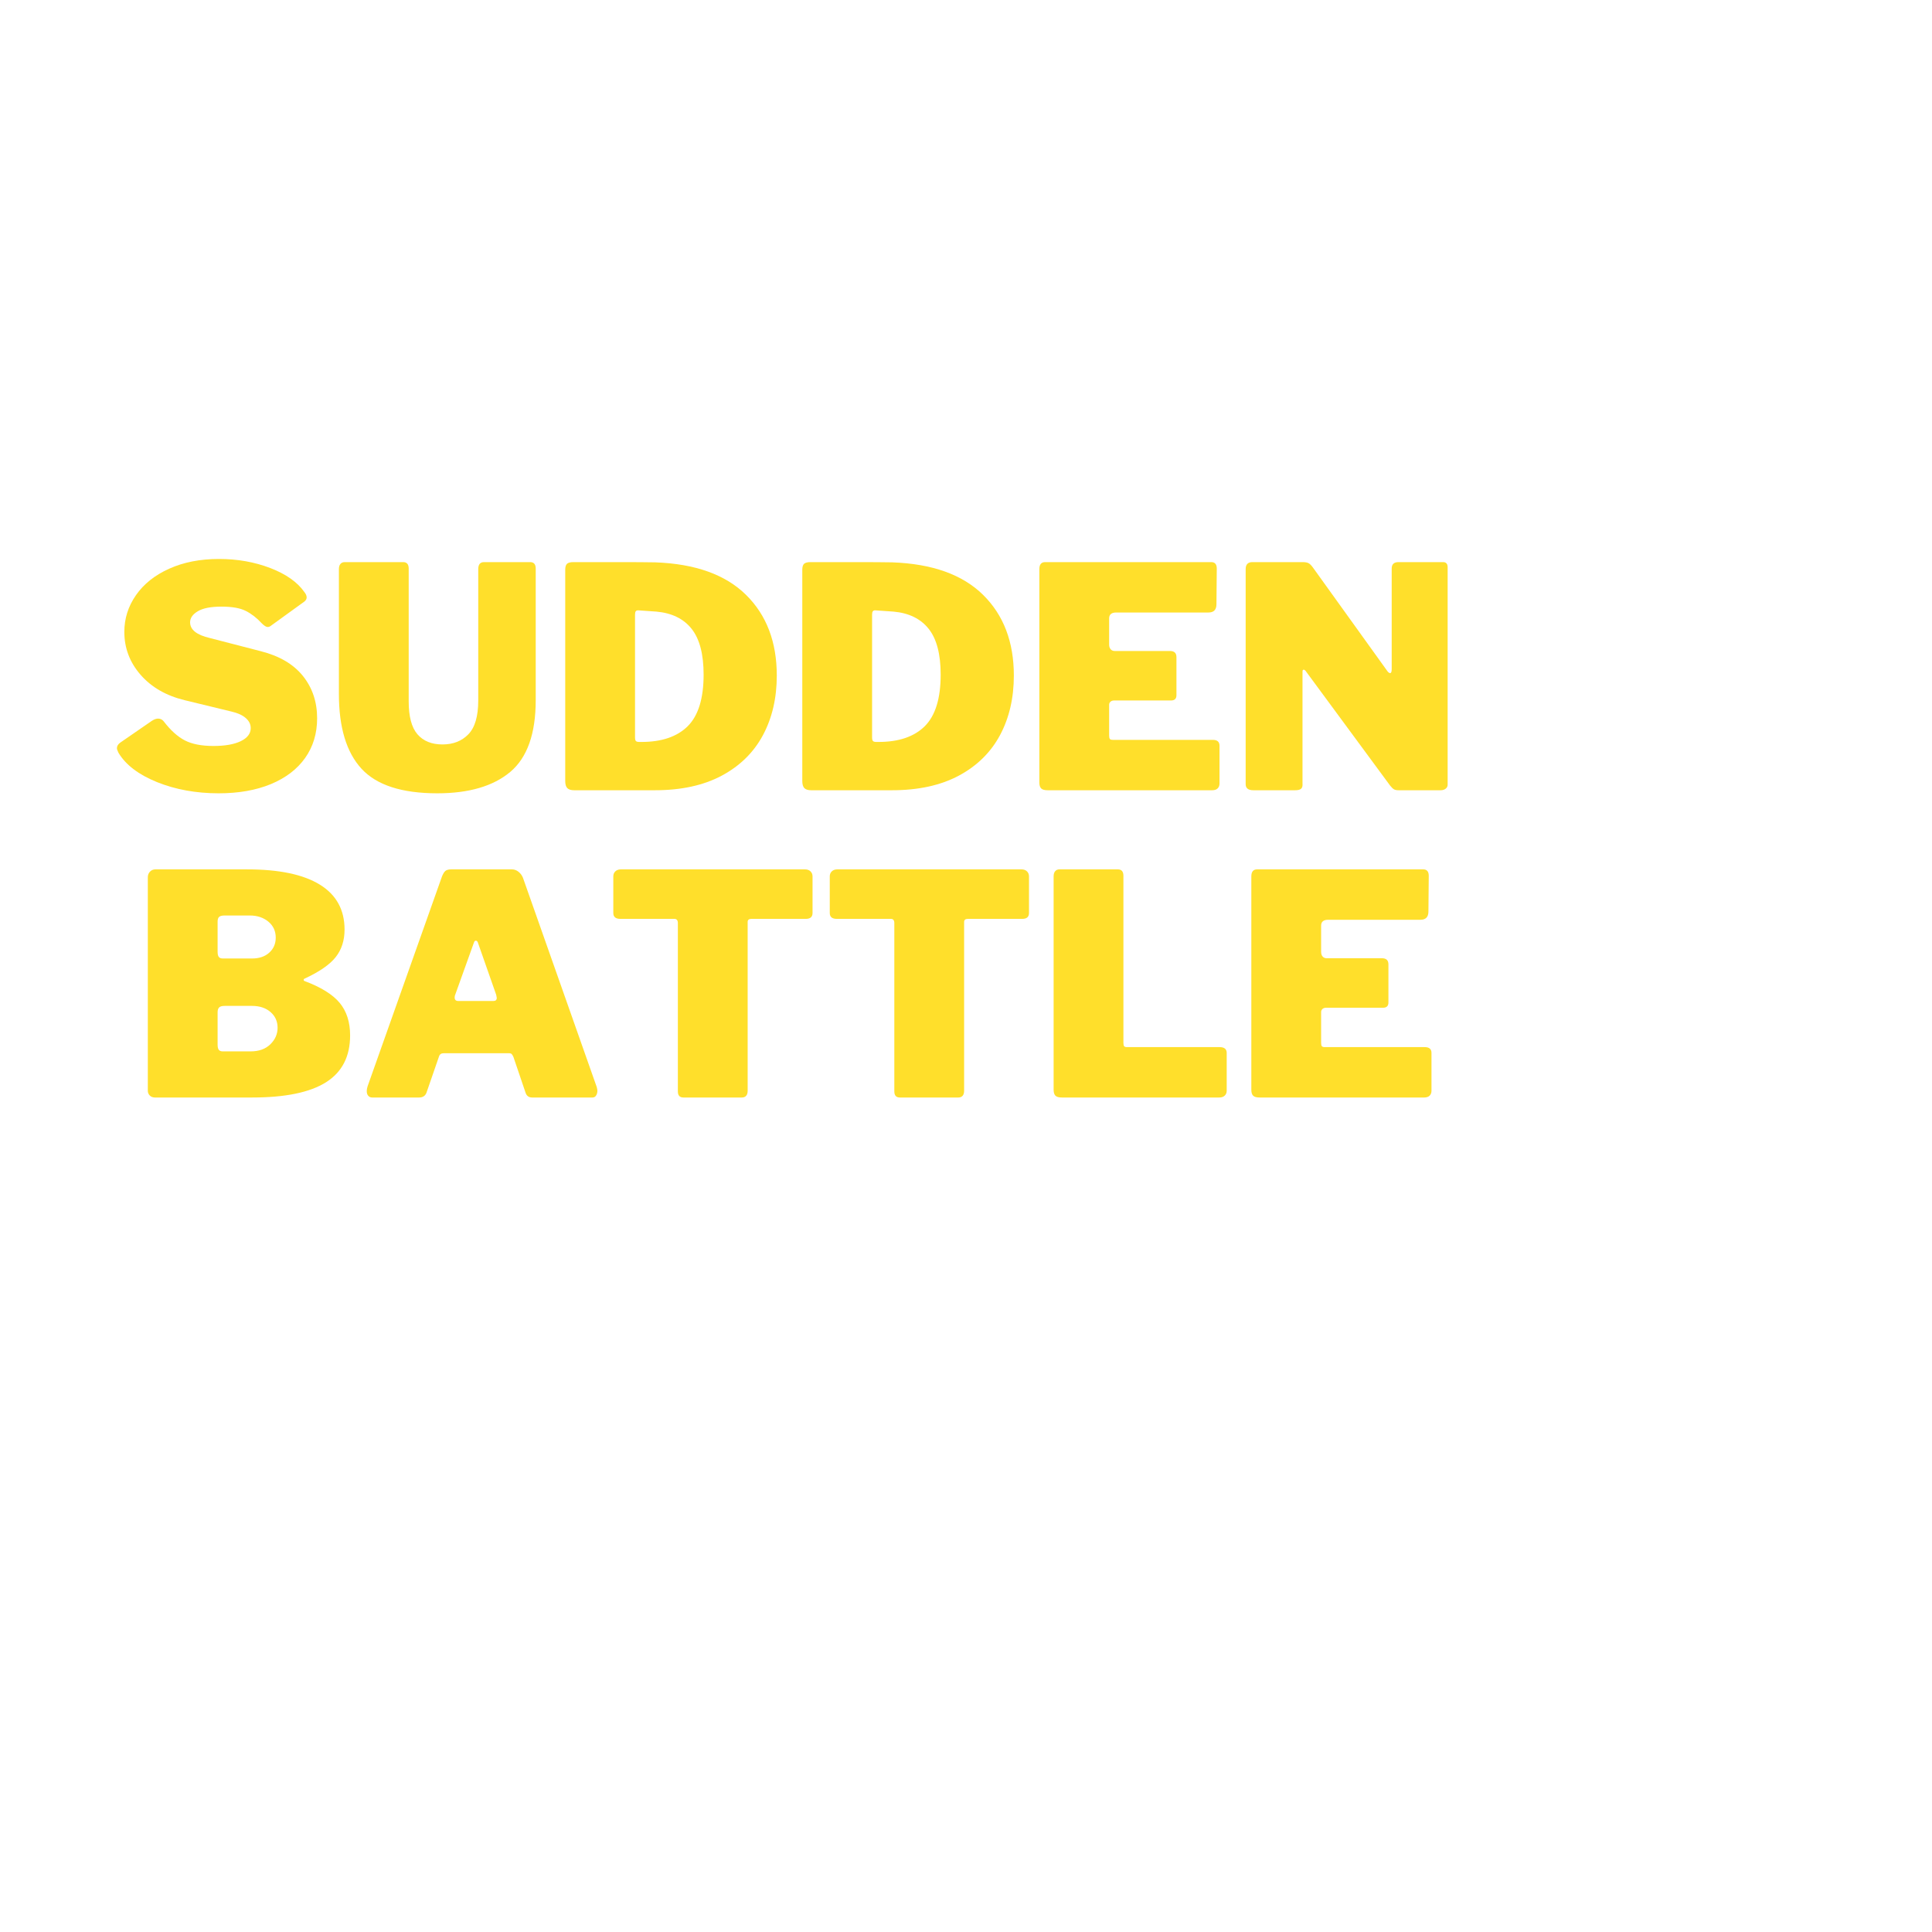 <svg xmlns="http://www.w3.org/2000/svg" xmlns:xlink="http://www.w3.org/1999/xlink" width="500" zoomAndPan="magnify" viewBox="0 0 375 375" height="500" preserveAspectRatio="xMidYMid meet" version="1.0"><defs><g/></defs><g fill="#ffdf2b" fill-opacity="1"><g transform="translate(21.32, 153.386)"><g><path d="M 29.484 -32.406 C 28.523 -33.445 27.5 -34.242 26.406 -34.797 C 25.312 -35.359 23.734 -35.641 21.672 -35.641 C 19.598 -35.641 18.062 -35.336 17.062 -34.734 C 16.07 -34.141 15.578 -33.426 15.578 -32.594 C 15.578 -31.156 16.852 -30.141 19.406 -29.547 L 29.312 -26.984 C 32.926 -26.066 35.648 -24.461 37.484 -22.172 C 39.316 -19.879 40.234 -17.145 40.234 -13.969 C 40.234 -11.02 39.457 -8.453 37.906 -6.266 C 36.352 -4.078 34.133 -2.383 31.25 -1.188 C 28.363 0 24.988 0.594 21.125 0.594 C 16.75 0.594 12.758 -0.129 9.156 -1.578 C 5.562 -3.035 3.066 -4.938 1.672 -7.281 C 1.473 -7.676 1.375 -7.973 1.375 -8.172 C 1.375 -8.578 1.594 -8.938 2.031 -9.25 L 8.172 -13.484 C 8.609 -13.766 9.008 -13.906 9.375 -13.906 C 9.812 -13.906 10.172 -13.727 10.453 -13.375 C 11.797 -11.625 13.164 -10.391 14.562 -9.672 C 15.957 -8.953 17.805 -8.594 20.109 -8.594 C 22.336 -8.594 24.098 -8.898 25.391 -9.516 C 26.691 -10.141 27.344 -10.988 27.344 -12.062 C 27.344 -12.812 27.02 -13.461 26.375 -14.016 C 25.738 -14.578 24.805 -15 23.578 -15.281 L 14.5 -17.484 C 10.914 -18.359 8.07 -20 5.969 -22.406 C 3.863 -24.82 2.812 -27.598 2.812 -30.734 C 2.812 -33.328 3.566 -35.707 5.078 -37.875 C 6.586 -40.039 8.734 -41.75 11.516 -43 C 14.305 -44.258 17.531 -44.891 21.188 -44.891 C 24.77 -44.891 28.094 -44.301 31.156 -43.125 C 34.219 -41.945 36.426 -40.383 37.781 -38.438 C 38.062 -38.082 38.203 -37.742 38.203 -37.422 C 38.203 -37.141 38.062 -36.879 37.781 -36.641 L 31.281 -31.938 C 31.082 -31.77 30.863 -31.688 30.625 -31.688 C 30.344 -31.688 29.961 -31.926 29.484 -32.406 Z M 29.484 -32.406 "/></g></g></g><g fill="#ffdf2b" fill-opacity="1"><g transform="translate(63.155, 153.386)"><g><path d="M 40.828 -17.484 C 40.828 -10.961 39.176 -6.316 35.875 -3.547 C 32.57 -0.785 27.852 0.594 21.719 0.594 C 14.844 0.594 9.941 -0.992 7.016 -4.172 C 4.086 -7.359 2.625 -12.195 2.625 -18.688 L 2.625 -42.922 C 2.625 -43.359 2.723 -43.691 2.922 -43.922 C 3.117 -44.16 3.398 -44.281 3.766 -44.281 L 15.094 -44.281 C 15.812 -44.281 16.172 -43.863 16.172 -43.031 L 16.172 -17.25 C 16.172 -14.301 16.738 -12.172 17.875 -10.859 C 19.008 -9.547 20.629 -8.891 22.734 -8.891 C 24.805 -8.891 26.477 -9.547 27.75 -10.859 C 29.031 -12.172 29.672 -14.359 29.672 -17.422 L 29.672 -42.922 C 29.672 -43.828 30.047 -44.281 30.797 -44.281 L 39.75 -44.281 C 40.469 -44.281 40.828 -43.863 40.828 -43.031 Z M 40.828 -17.484 "/></g></g></g><g fill="#ffdf2b" fill-opacity="1"><g transform="translate(106.602, 153.386)"><g><path d="M 11.766 -44.281 C 16.492 -44.281 19.438 -44.266 20.594 -44.234 C 28.352 -43.953 34.223 -41.848 38.203 -37.922 C 42.18 -34.004 44.172 -28.785 44.172 -22.266 C 44.172 -17.891 43.273 -14.031 41.484 -10.688 C 39.691 -7.344 37.023 -4.723 33.484 -2.828 C 29.941 -0.941 25.625 0 20.531 0 L 4.828 0 C 4.234 0 3.797 -0.133 3.516 -0.406 C 3.242 -0.688 3.109 -1.148 3.109 -1.797 L 3.109 -42.797 C 3.109 -43.348 3.223 -43.734 3.453 -43.953 C 3.691 -44.172 4.113 -44.281 4.719 -44.281 Z M 17.25 -34.922 C 17.051 -34.922 16.898 -34.859 16.797 -34.734 C 16.703 -34.617 16.656 -34.398 16.656 -34.078 L 16.656 -10.266 C 16.656 -9.91 16.711 -9.672 16.828 -9.547 C 16.953 -9.43 17.172 -9.375 17.484 -9.375 L 17.906 -9.375 C 21.844 -9.375 24.836 -10.395 26.891 -12.438 C 28.941 -14.488 29.969 -17.82 29.969 -22.438 C 29.969 -26.414 29.191 -29.379 27.641 -31.328 C 26.086 -33.285 23.816 -34.398 20.828 -34.672 Z M 17.25 -34.922 "/></g></g></g><g fill="#ffdf2b" fill-opacity="1"><g transform="translate(152.615, 153.386)"><g><path d="M 11.766 -44.281 C 16.492 -44.281 19.438 -44.266 20.594 -44.234 C 28.352 -43.953 34.223 -41.848 38.203 -37.922 C 42.18 -34.004 44.172 -28.785 44.172 -22.266 C 44.172 -17.891 43.273 -14.031 41.484 -10.688 C 39.691 -7.344 37.023 -4.723 33.484 -2.828 C 29.941 -0.941 25.625 0 20.531 0 L 4.828 0 C 4.234 0 3.797 -0.133 3.516 -0.406 C 3.242 -0.688 3.109 -1.148 3.109 -1.797 L 3.109 -42.797 C 3.109 -43.348 3.223 -43.734 3.453 -43.953 C 3.691 -44.172 4.113 -44.281 4.719 -44.281 Z M 17.25 -34.922 C 17.051 -34.922 16.898 -34.859 16.797 -34.734 C 16.703 -34.617 16.656 -34.398 16.656 -34.078 L 16.656 -10.266 C 16.656 -9.91 16.711 -9.672 16.828 -9.547 C 16.953 -9.43 17.172 -9.375 17.484 -9.375 L 17.906 -9.375 C 21.844 -9.375 24.836 -10.395 26.891 -12.438 C 28.941 -14.488 29.969 -17.82 29.969 -22.438 C 29.969 -26.414 29.191 -29.379 27.641 -31.328 C 26.086 -33.285 23.816 -34.398 20.828 -34.672 Z M 17.25 -34.922 "/></g></g></g><g fill="#ffdf2b" fill-opacity="1"><g transform="translate(198.628, 153.386)"><g><path d="M 3.109 -42.922 C 3.109 -43.828 3.484 -44.281 4.234 -44.281 L 36.469 -44.281 C 37.188 -44.281 37.547 -43.863 37.547 -43.031 L 37.484 -36.109 C 37.484 -35.035 36.969 -34.5 35.938 -34.5 L 18.031 -34.5 C 17.113 -34.5 16.656 -34.117 16.656 -33.359 L 16.656 -28.297 C 16.656 -27.891 16.754 -27.578 16.953 -27.359 C 17.148 -27.141 17.41 -27.031 17.734 -27.031 L 28.469 -27.031 C 29.301 -27.031 29.719 -26.633 29.719 -25.844 L 29.719 -18.438 C 29.719 -17.758 29.363 -17.422 28.656 -17.422 L 17.609 -17.422 C 17.328 -17.422 17.098 -17.344 16.922 -17.188 C 16.742 -17.031 16.656 -16.832 16.656 -16.594 L 16.656 -10.625 C 16.656 -10.301 16.703 -10.078 16.797 -9.953 C 16.898 -9.836 17.094 -9.781 17.375 -9.781 L 36.766 -9.781 C 37.641 -9.781 38.078 -9.406 38.078 -8.656 L 38.078 -1.312 C 38.078 -0.914 37.957 -0.598 37.719 -0.359 C 37.477 -0.117 37.117 0 36.641 0 L 4.719 0 C 4.113 0 3.691 -0.117 3.453 -0.359 C 3.223 -0.598 3.109 -0.977 3.109 -1.5 Z M 3.109 -42.922 "/></g></g></g><g fill="#ffdf2b" fill-opacity="1"><g transform="translate(238.674, 153.386)"><g><path d="M 41.422 -44.281 C 42.016 -44.281 42.312 -43.945 42.312 -43.281 L 42.312 -1.078 C 42.312 -0.754 42.18 -0.492 41.922 -0.297 C 41.672 -0.098 41.348 0 40.953 0 L 32.766 0 C 32.41 0 32.125 -0.055 31.906 -0.172 C 31.688 -0.297 31.438 -0.535 31.156 -0.891 L 14.75 -23.156 C 14.582 -23.352 14.438 -23.43 14.312 -23.391 C 14.195 -23.359 14.141 -23.242 14.141 -23.047 L 14.141 -1.312 C 14.18 -0.832 14.094 -0.492 13.875 -0.297 C 13.656 -0.098 13.27 0 12.719 0 L 4.594 0 C 3.602 0 3.109 -0.395 3.109 -1.188 L 3.109 -42.922 C 3.109 -43.828 3.547 -44.281 4.422 -44.281 L 14.141 -44.281 C 14.66 -44.281 15.051 -44.211 15.312 -44.078 C 15.57 -43.941 15.859 -43.656 16.172 -43.219 L 30.5 -23.281 C 30.738 -22.914 30.957 -22.734 31.156 -22.734 C 31.352 -22.734 31.453 -22.992 31.453 -23.516 L 31.453 -43.031 C 31.453 -43.863 31.891 -44.281 32.766 -44.281 Z M 41.422 -44.281 "/></g></g></g><g fill="#ffdf2b" fill-opacity="1"><g transform="translate(284.09, 153.386)"><g/></g></g><g fill="#ffdf2b" fill-opacity="1"><g transform="translate(25.582, 213.026)"><g><path d="M 4.484 0 C 4.078 0 3.742 -0.129 3.484 -0.391 C 3.234 -0.648 3.109 -0.957 3.109 -1.312 L 3.109 -42.734 C 3.109 -43.172 3.242 -43.535 3.516 -43.828 C 3.797 -44.129 4.156 -44.281 4.594 -44.281 L 22.391 -44.281 C 28.586 -44.281 33.285 -43.297 36.484 -41.328 C 39.691 -39.359 41.297 -36.445 41.297 -32.594 C 41.297 -30.477 40.719 -28.691 39.562 -27.234 C 38.414 -25.785 36.391 -24.391 33.484 -23.047 C 33.398 -23.004 33.359 -22.93 33.359 -22.828 C 33.359 -22.734 33.398 -22.664 33.484 -22.625 C 36.703 -21.426 38.988 -20.008 40.344 -18.375 C 41.695 -16.75 42.375 -14.645 42.375 -12.062 C 42.375 -7.957 40.812 -4.922 37.688 -2.953 C 34.562 -0.984 29.781 0 23.344 0 Z M 23.344 -26.984 C 24.727 -26.984 25.836 -27.359 26.672 -28.109 C 27.516 -28.867 27.938 -29.844 27.938 -31.031 C 27.938 -32.312 27.457 -33.348 26.5 -34.141 C 25.539 -34.93 24.348 -35.328 22.922 -35.328 L 18.031 -35.328 C 17.508 -35.328 17.148 -35.238 16.953 -35.062 C 16.754 -34.883 16.656 -34.578 16.656 -34.141 L 16.656 -28.297 C 16.656 -27.816 16.734 -27.477 16.891 -27.281 C 17.047 -27.082 17.305 -26.984 17.672 -26.984 Z M 23.047 -8.953 C 24.672 -8.953 25.953 -9.41 26.891 -10.328 C 27.828 -11.242 28.297 -12.316 28.297 -13.547 C 28.297 -14.785 27.836 -15.801 26.922 -16.594 C 26.004 -17.383 24.812 -17.781 23.344 -17.781 L 18.031 -17.781 C 17.508 -17.781 17.148 -17.68 16.953 -17.484 C 16.754 -17.285 16.656 -16.969 16.656 -16.531 L 16.656 -10.266 C 16.656 -9.785 16.734 -9.445 16.891 -9.25 C 17.047 -9.051 17.305 -8.953 17.672 -8.953 Z M 23.047 -8.953 "/></g></g></g><g fill="#ffdf2b" fill-opacity="1"><g transform="translate(69.686, 213.026)"><g><path d="M 2.562 0 C 2.25 0 1.992 -0.109 1.797 -0.328 C 1.598 -0.547 1.5 -0.852 1.5 -1.25 C 1.5 -1.531 1.555 -1.848 1.672 -2.203 L 16.109 -42.922 C 16.316 -43.43 16.535 -43.785 16.766 -43.984 C 17.004 -44.18 17.383 -44.281 17.906 -44.281 L 29.672 -44.281 C 30.141 -44.281 30.562 -44.129 30.938 -43.828 C 31.32 -43.535 31.613 -43.148 31.812 -42.672 L 46.141 -2.031 C 46.223 -1.707 46.266 -1.469 46.266 -1.312 C 46.266 -0.957 46.18 -0.648 46.016 -0.391 C 45.859 -0.129 45.617 0 45.297 0 L 33.609 0 C 32.93 0 32.492 -0.336 32.297 -1.016 L 29.969 -7.875 C 29.844 -8.156 29.727 -8.344 29.625 -8.438 C 29.531 -8.539 29.344 -8.594 29.062 -8.594 L 16.422 -8.594 C 15.941 -8.594 15.641 -8.375 15.516 -7.938 L 13.078 -0.891 C 12.836 -0.297 12.359 0 11.641 0 Z M 26.078 -18.734 C 26.516 -18.734 26.734 -18.938 26.734 -19.344 C 26.734 -19.414 26.695 -19.613 26.625 -19.938 L 23.047 -30.141 C 22.961 -30.336 22.836 -30.438 22.672 -30.438 C 22.516 -30.438 22.398 -30.336 22.328 -30.141 L 18.688 -20 C 18.602 -19.832 18.562 -19.633 18.562 -19.406 C 18.562 -18.957 18.801 -18.734 19.281 -18.734 Z M 26.078 -18.734 "/></g></g></g><g fill="#ffdf2b" fill-opacity="1"><g transform="translate(117.37, 213.026)"><g><path d="M 1.672 -42.922 C 1.672 -43.316 1.801 -43.641 2.062 -43.891 C 2.32 -44.148 2.688 -44.281 3.156 -44.281 L 38.859 -44.281 C 39.336 -44.281 39.703 -44.148 39.953 -43.891 C 40.211 -43.641 40.344 -43.316 40.344 -42.922 L 40.344 -35.812 C 40.344 -35.051 39.906 -34.672 39.031 -34.672 L 28.469 -34.672 C 27.988 -34.672 27.75 -34.473 27.75 -34.078 L 27.75 -1.312 C 27.75 -0.875 27.648 -0.547 27.453 -0.328 C 27.254 -0.109 26.977 0 26.625 0 L 15.281 0 C 14.562 0 14.203 -0.395 14.203 -1.188 L 14.203 -33.844 C 14.203 -34.395 13.984 -34.672 13.547 -34.672 L 3.047 -34.672 C 2.129 -34.672 1.672 -35.051 1.672 -35.812 Z M 1.672 -42.922 "/></g></g></g><g fill="#ffdf2b" fill-opacity="1"><g transform="translate(159.385, 213.026)"><g><path d="M 1.672 -42.922 C 1.672 -43.316 1.801 -43.641 2.062 -43.891 C 2.32 -44.148 2.688 -44.281 3.156 -44.281 L 38.859 -44.281 C 39.336 -44.281 39.703 -44.148 39.953 -43.891 C 40.211 -43.641 40.344 -43.316 40.344 -42.922 L 40.344 -35.812 C 40.344 -35.051 39.906 -34.672 39.031 -34.672 L 28.469 -34.672 C 27.988 -34.672 27.75 -34.473 27.75 -34.078 L 27.75 -1.312 C 27.75 -0.875 27.648 -0.547 27.453 -0.328 C 27.254 -0.109 26.977 0 26.625 0 L 15.281 0 C 14.562 0 14.203 -0.395 14.203 -1.188 L 14.203 -33.844 C 14.203 -34.395 13.984 -34.672 13.547 -34.672 L 3.047 -34.672 C 2.129 -34.672 1.672 -35.051 1.672 -35.812 Z M 1.672 -42.922 "/></g></g></g><g fill="#ffdf2b" fill-opacity="1"><g transform="translate(201.399, 213.026)"><g><path d="M 3.109 -42.922 C 3.109 -43.359 3.207 -43.691 3.406 -43.922 C 3.602 -44.16 3.879 -44.281 4.234 -44.281 L 15.578 -44.281 C 16.297 -44.281 16.656 -43.863 16.656 -43.031 L 16.656 -10.625 C 16.656 -10.301 16.703 -10.078 16.797 -9.953 C 16.898 -9.836 17.094 -9.781 17.375 -9.781 L 35.328 -9.781 C 36.242 -9.781 36.703 -9.406 36.703 -8.656 L 36.703 -1.312 C 36.703 -0.914 36.57 -0.598 36.312 -0.359 C 36.062 -0.117 35.695 0 35.219 0 L 4.719 0 C 4.113 0 3.691 -0.117 3.453 -0.359 C 3.223 -0.598 3.109 -0.977 3.109 -1.5 Z M 3.109 -42.922 "/></g></g></g><g fill="#ffdf2b" fill-opacity="1"><g transform="translate(239.773, 213.026)"><g><path d="M 3.109 -42.922 C 3.109 -43.828 3.484 -44.281 4.234 -44.281 L 36.469 -44.281 C 37.188 -44.281 37.547 -43.863 37.547 -43.031 L 37.484 -36.109 C 37.484 -35.035 36.969 -34.5 35.938 -34.5 L 18.031 -34.5 C 17.113 -34.5 16.656 -34.117 16.656 -33.359 L 16.656 -28.297 C 16.656 -27.891 16.754 -27.578 16.953 -27.359 C 17.148 -27.141 17.41 -27.031 17.734 -27.031 L 28.469 -27.031 C 29.301 -27.031 29.719 -26.633 29.719 -25.844 L 29.719 -18.438 C 29.719 -17.758 29.363 -17.422 28.656 -17.422 L 17.609 -17.422 C 17.328 -17.422 17.098 -17.344 16.922 -17.188 C 16.742 -17.031 16.656 -16.832 16.656 -16.594 L 16.656 -10.625 C 16.656 -10.301 16.703 -10.078 16.797 -9.953 C 16.898 -9.836 17.094 -9.781 17.375 -9.781 L 36.766 -9.781 C 37.641 -9.781 38.078 -9.406 38.078 -8.656 L 38.078 -1.312 C 38.078 -0.914 37.957 -0.598 37.719 -0.359 C 37.477 -0.117 37.117 0 36.641 0 L 4.719 0 C 4.113 0 3.691 -0.117 3.453 -0.359 C 3.223 -0.598 3.109 -0.977 3.109 -1.5 Z M 3.109 -42.922 "/></g></g></g></svg>